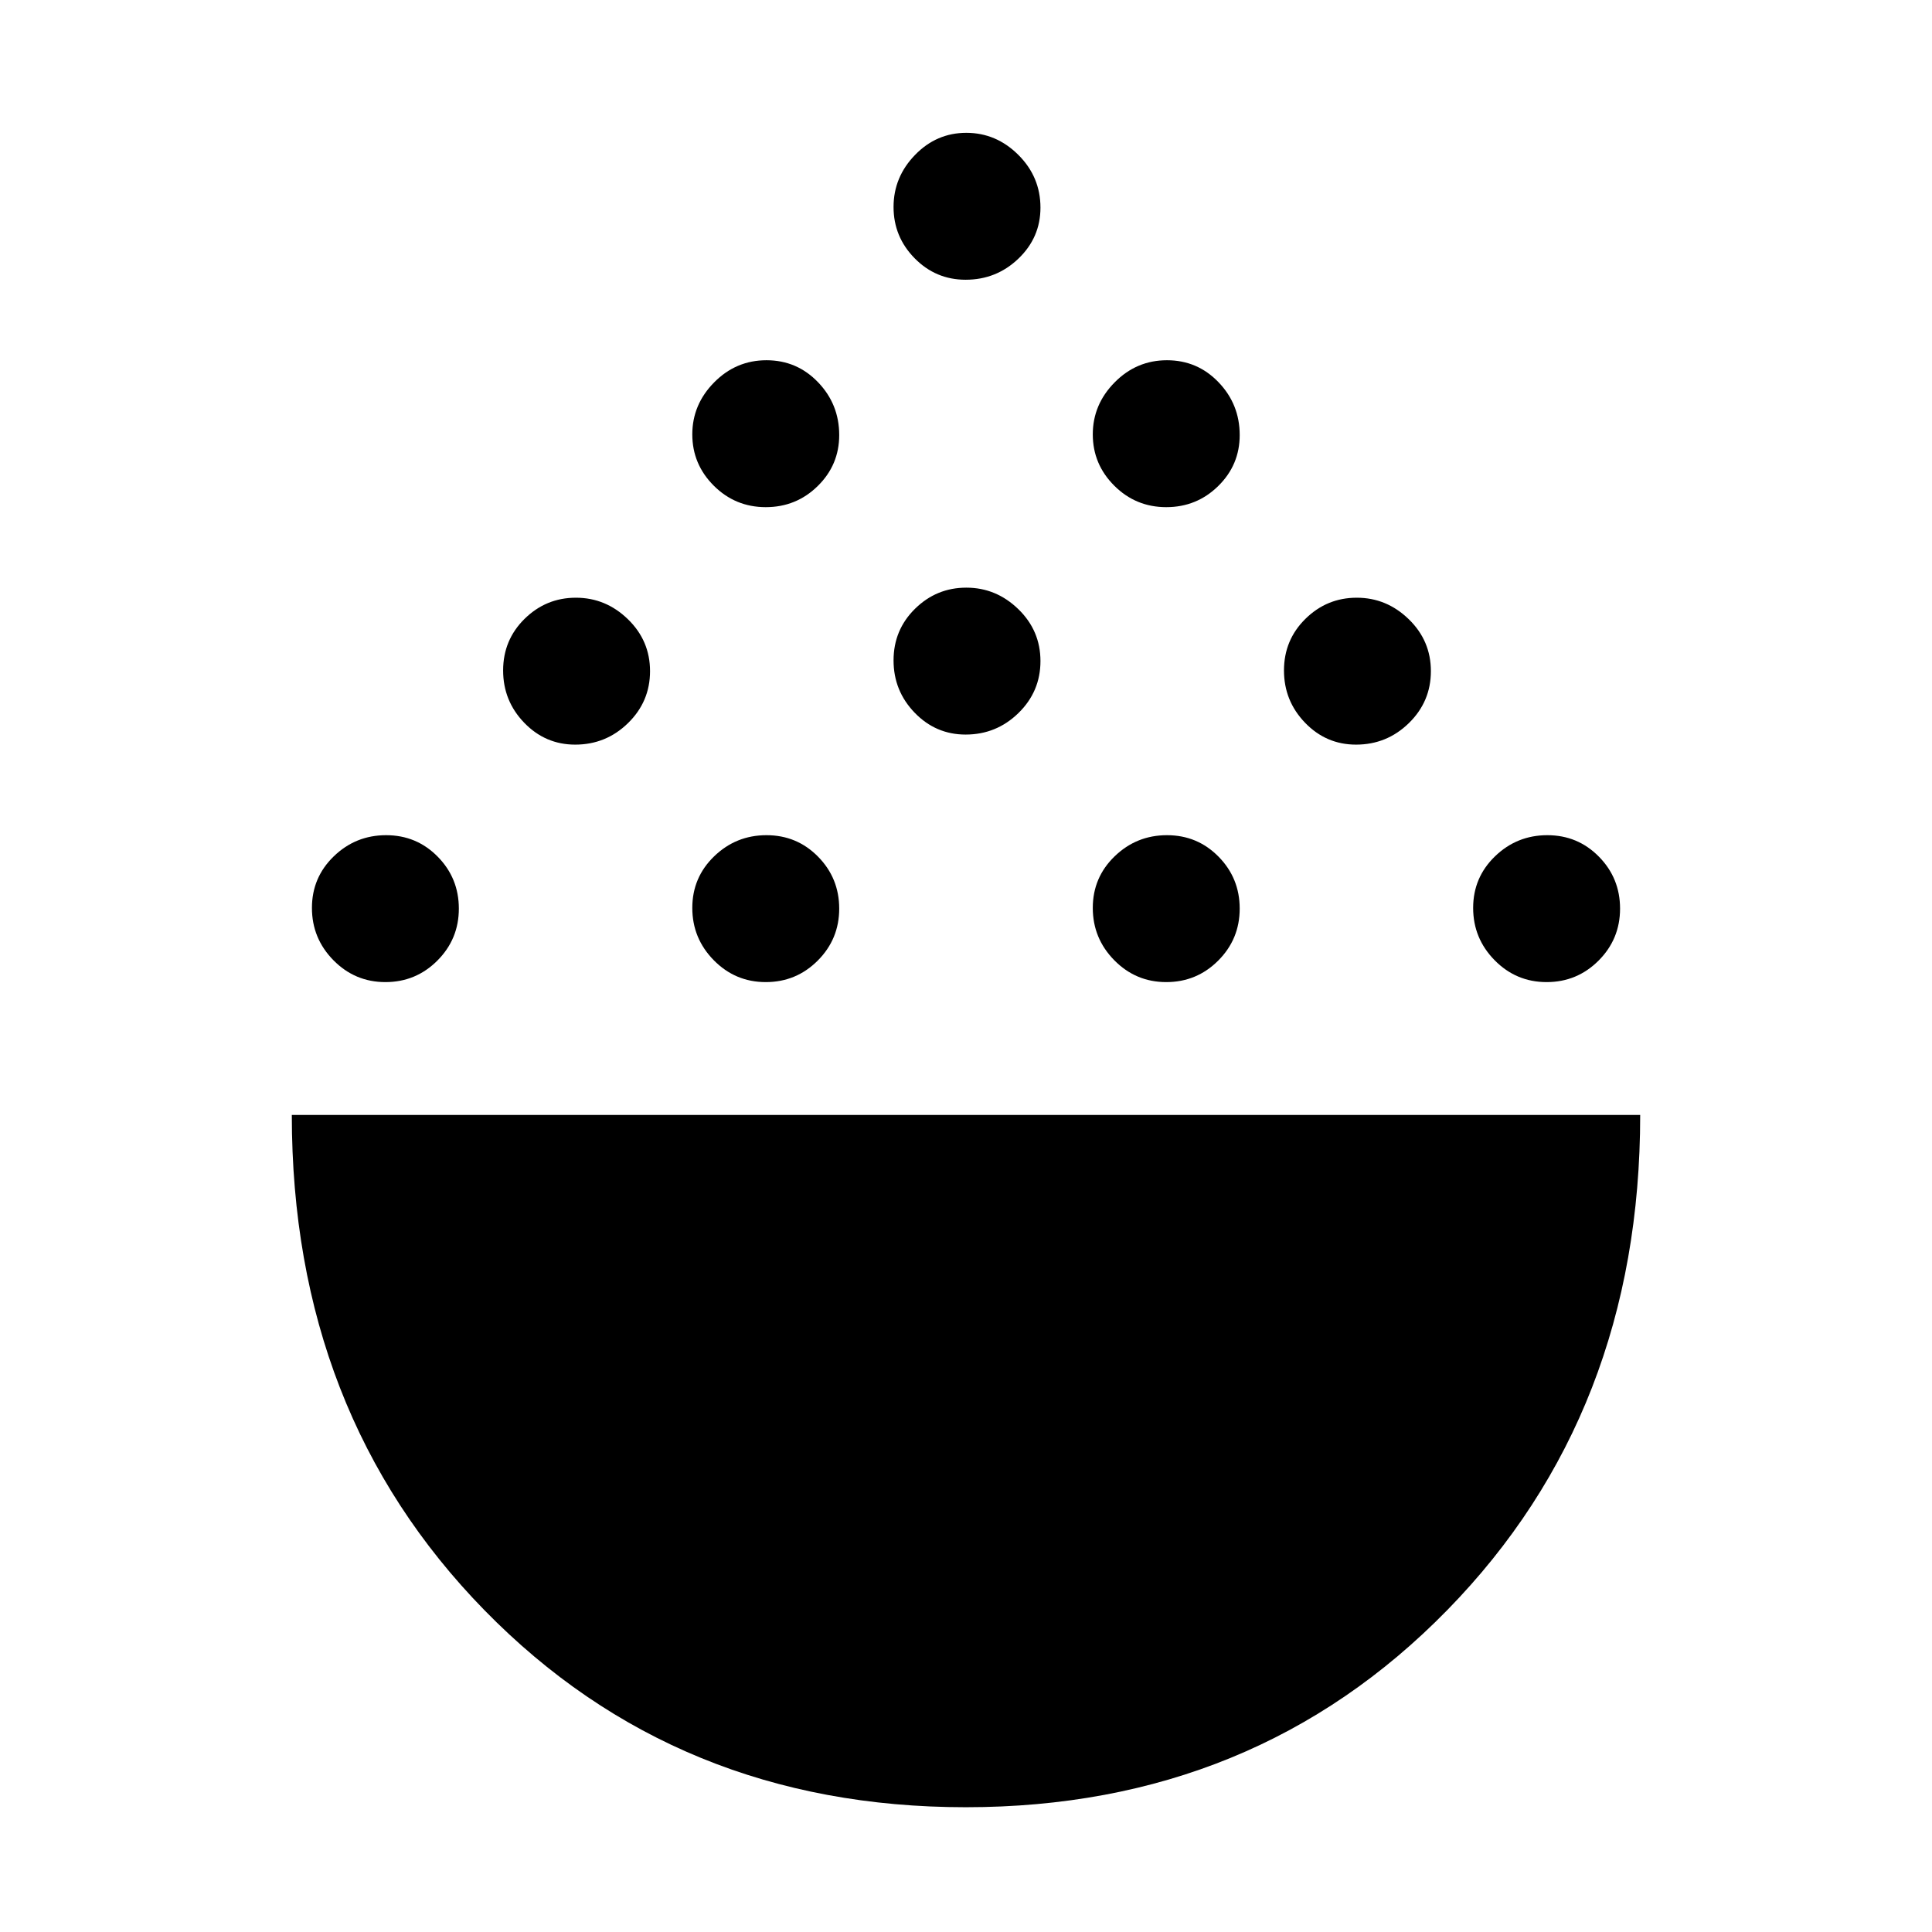 <svg xmlns="http://www.w3.org/2000/svg" height="48" viewBox="0 -960 960 960" width="48"><path d="M479.89-62q-143.47 0-239.18-97.91Q145-257.83 145-406h670q0 148-95.82 246T479.89-62ZM191.51-472q-15.14 0-25.83-10.86-10.68-10.86-10.68-26t10.86-25.64q10.86-10.5 26-10.5t25.64 10.68q10.5 10.67 10.5 25.81 0 15.14-10.68 25.83Q206.65-472 191.51-472Zm189 0q-15.14 0-25.83-10.86-10.68-10.86-10.68-26t10.86-25.64q10.86-10.5 26-10.5t25.64 10.68q10.5 10.67 10.5 25.81 0 15.14-10.68 25.83Q395.65-472 380.51-472Zm199 0q-15.14 0-25.83-10.86-10.68-10.86-10.68-26t10.86-25.64q10.86-10.5 26-10.5t25.64 10.68q10.5 10.67 10.5 25.81 0 15.14-10.68 25.83Q594.65-472 579.51-472Zm189 0q-15.14 0-25.83-10.86-10.68-10.86-10.68-26t10.86-25.64q10.86-10.5 26-10.5t25.64 10.68q10.5 10.67 10.5 25.81 0 15.14-10.68 25.83Q783.65-472 768.51-472ZM285.82-590q-14.84 0-25.33-10.86-10.49-10.86-10.49-26t10.66-25.64q10.66-10.5 25.5-10.5T312-652.32q11 10.67 11 25.81 0 15.14-10.95 25.83Q301.1-590 285.82-590Zm388 0q-14.85 0-25.33-10.86-10.49-10.86-10.49-26t10.66-25.64q10.66-10.5 25.5-10.5T700-652.32q11 10.67 11 25.81 0 15.14-10.95 25.83Q689.1-590 673.82-590Zm-194-5q-14.84 0-25.33-10.86-10.49-10.86-10.49-26t10.66-25.64q10.66-10.5 25.5-10.5T506-657.32q11 10.67 11 25.81 0 15.14-10.95 25.83Q495.1-595 479.82-595Zm-99.31-113q-15.14 0-25.83-10.66Q344-729.32 344-744.16T354.86-770q10.86-11 26-11t25.64 10.95Q417-759.1 417-743.82q0 14.85-10.68 25.33Q395.65-708 380.51-708Zm199 0q-15.14 0-25.83-10.66Q543-729.32 543-744.16T553.86-770q10.86-11 26-11t25.64 10.95Q616-759.1 616-743.82q0 14.85-10.68 25.33Q594.65-708 579.51-708Zm-99.69-113q-14.84 0-25.33-10.66Q444-842.32 444-857.16T454.66-883q10.66-11 25.5-11T506-883.05q11 10.95 11 26.23 0 14.85-10.95 25.33Q495.1-821 479.82-821Z"/></svg>